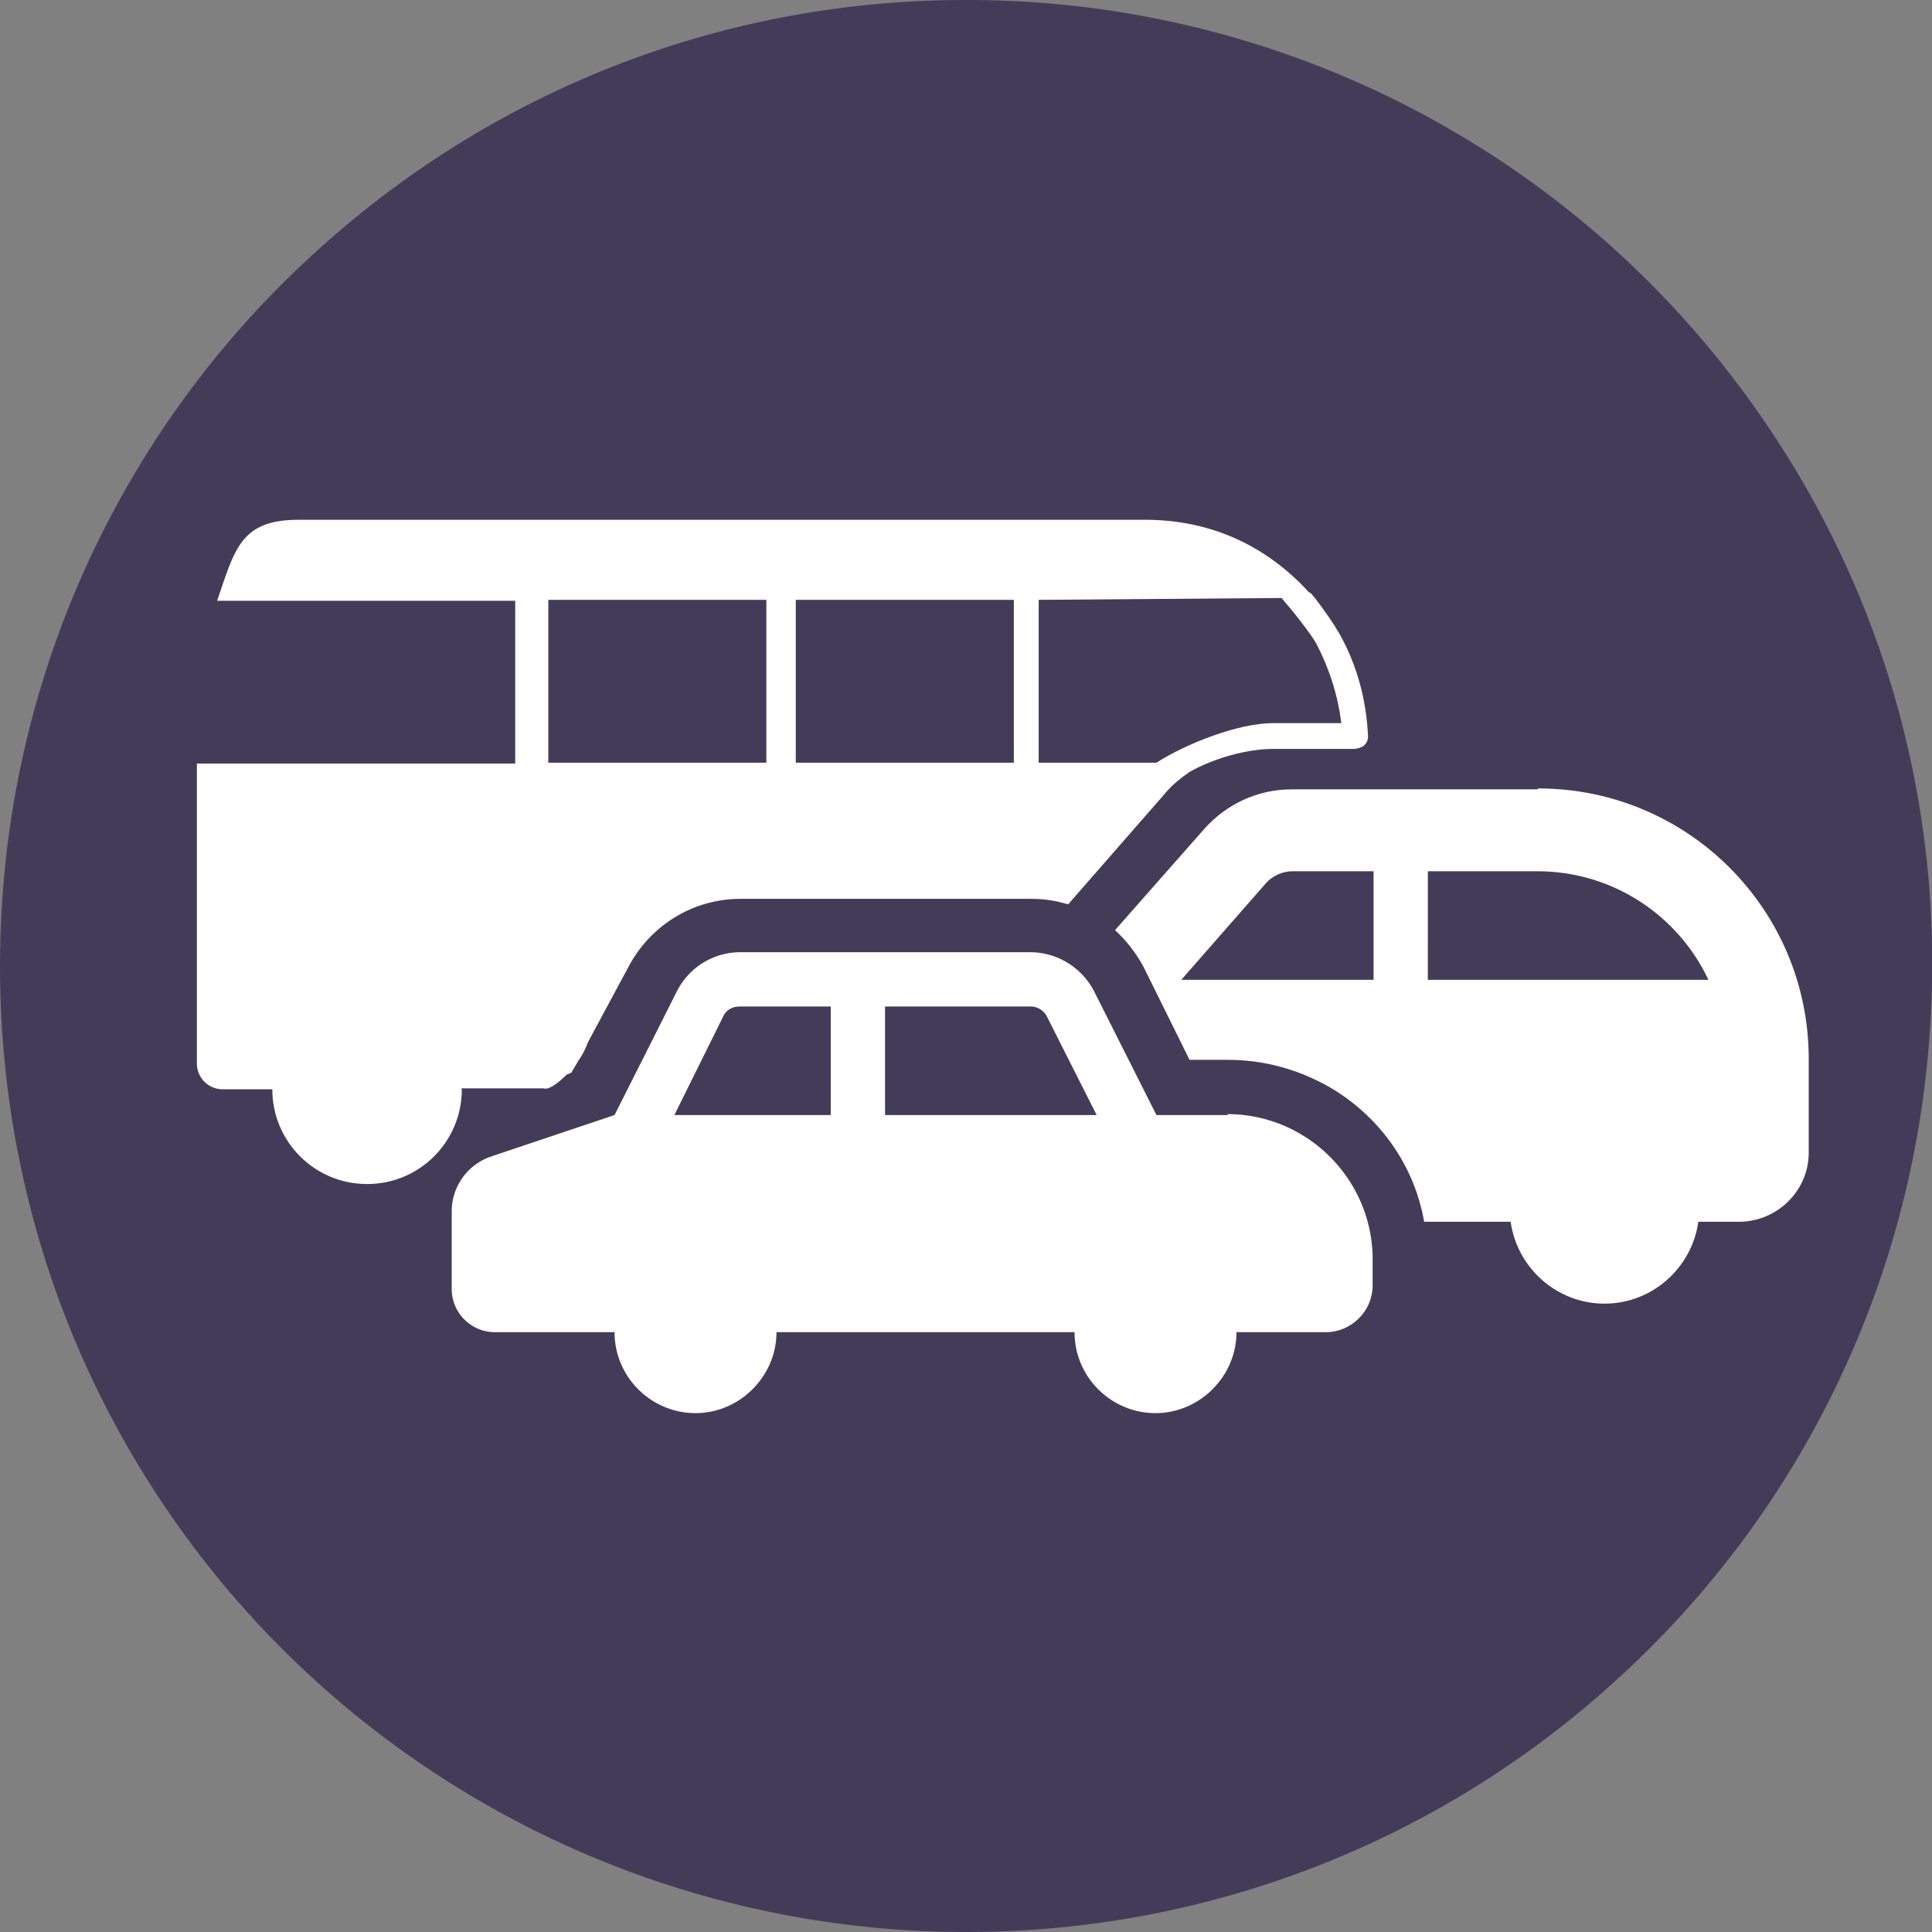 <svg xmlns="http://www.w3.org/2000/svg" viewBox="0 0 21 21"><rect x="0" y="0" width="21" height="21" fill="#808080" stroke="none"/><path fill="#433c59" stroke-width="0" d="M10.51 21a10.514 10.514 0 0 1-8.06-3.75C.65 15.1-.2 12.37.04 9.58a10.44 10.44 0 0 1 3.39-6.84C5.37.97 7.87 0 10.49 0a10.473 10.473 0 0 1 8.06 3.75c1.8 2.15 2.66 4.87 2.41 7.67a10.44 10.44 0 0 1-3.39 6.84A10.456 10.456 0 0 1 10.51 21Z"/><path d="M13.35 12.12h-.78l-.67-1.33a.785.785 0 0 0-.7-.44H8.05c-.3 0-.57.17-.7.44l-.67 1.33-1.34.45a.63.63 0 0 0-.43.59v.85c0 .26.21.47.47.47h1.3c0 .49.4.88.88.88s.88-.4.88-.88h3.24c0 .49.4.88.88.88s.88-.4.88-.88h.97c.28 0 .51-.23.51-.51v-.28c0-.87-.71-1.58-1.58-1.58m-4.31.01h-1.7l.53-1.07c.03-.07.1-.11.18-.11h.99v1.18Zm.59 0v-1.18h1.58a.2.2 0 0 1 .18.11l.54 1.07H9.63Z" style="stroke-width:0;fill:#fff"/><path d="M16.71 8.58h-2.67c-.37 0-.71.16-.95.43l-.97 1.1c.12.11.23.25.31.4l.5 1.01h.42c.4 0 .77.11 1.09.29.54.31.93.84 1.04 1.47h.94c.07.5.5.89 1.02.89s.95-.39 1.02-.89h.44c.42 0 .76-.34.76-.75v-1.02c0-1.63-1.32-2.94-2.94-2.94m-1.79 2.08h-2.09l.92-1.05c.07-.08.18-.13.29-.13h.88v1.18Zm.59 0V9.47h1.19c.82 0 1.53.48 1.86 1.18h-3.05Z" style="stroke-width:0;fill:#fff"/><path d="M5.01 11.83h.9c.05.02.15-.05.25-.15l.05-.02.07-.12c.05-.07.09-.15.11-.21l.43-.8c.24-.47.71-.76 1.23-.76h3.16c.14 0 .27.02.4.06l1.04-1.19c.08-.1.18-.18.28-.25.27-.15.62-.25.92-.25h.88s.07-.01.1-.04.04-.06.04-.1c-.02-.4-.12-.77-.31-1.11-.07-.12-.16-.25-.26-.38s-.01-.01-.02-.02-.02-.03-.03-.04c0 0-.02-.01-.03-.02-.45-.49-1.05-.78-1.77-.78H3.24c-.63 0-.69.33-.88.88H5.6V8.3H2.14v3.26c0 .15.12.28.28.28h.54c0 .57.46 1.03 1.03 1.03s1.03-.46 1.03-1.03m6.27-5.32 2.64-.02c.13.15.32.39.38.5.14.27.23.55.27.86h-.74c-.38 0-.94.22-1.27.43h-1.28V6.52Zm-2.64 0h2.37v1.77H8.65V6.52Zm-2.69 0h2.37v1.77H5.96V6.52Z" style="stroke-width:0;fill:#fff"/></svg>